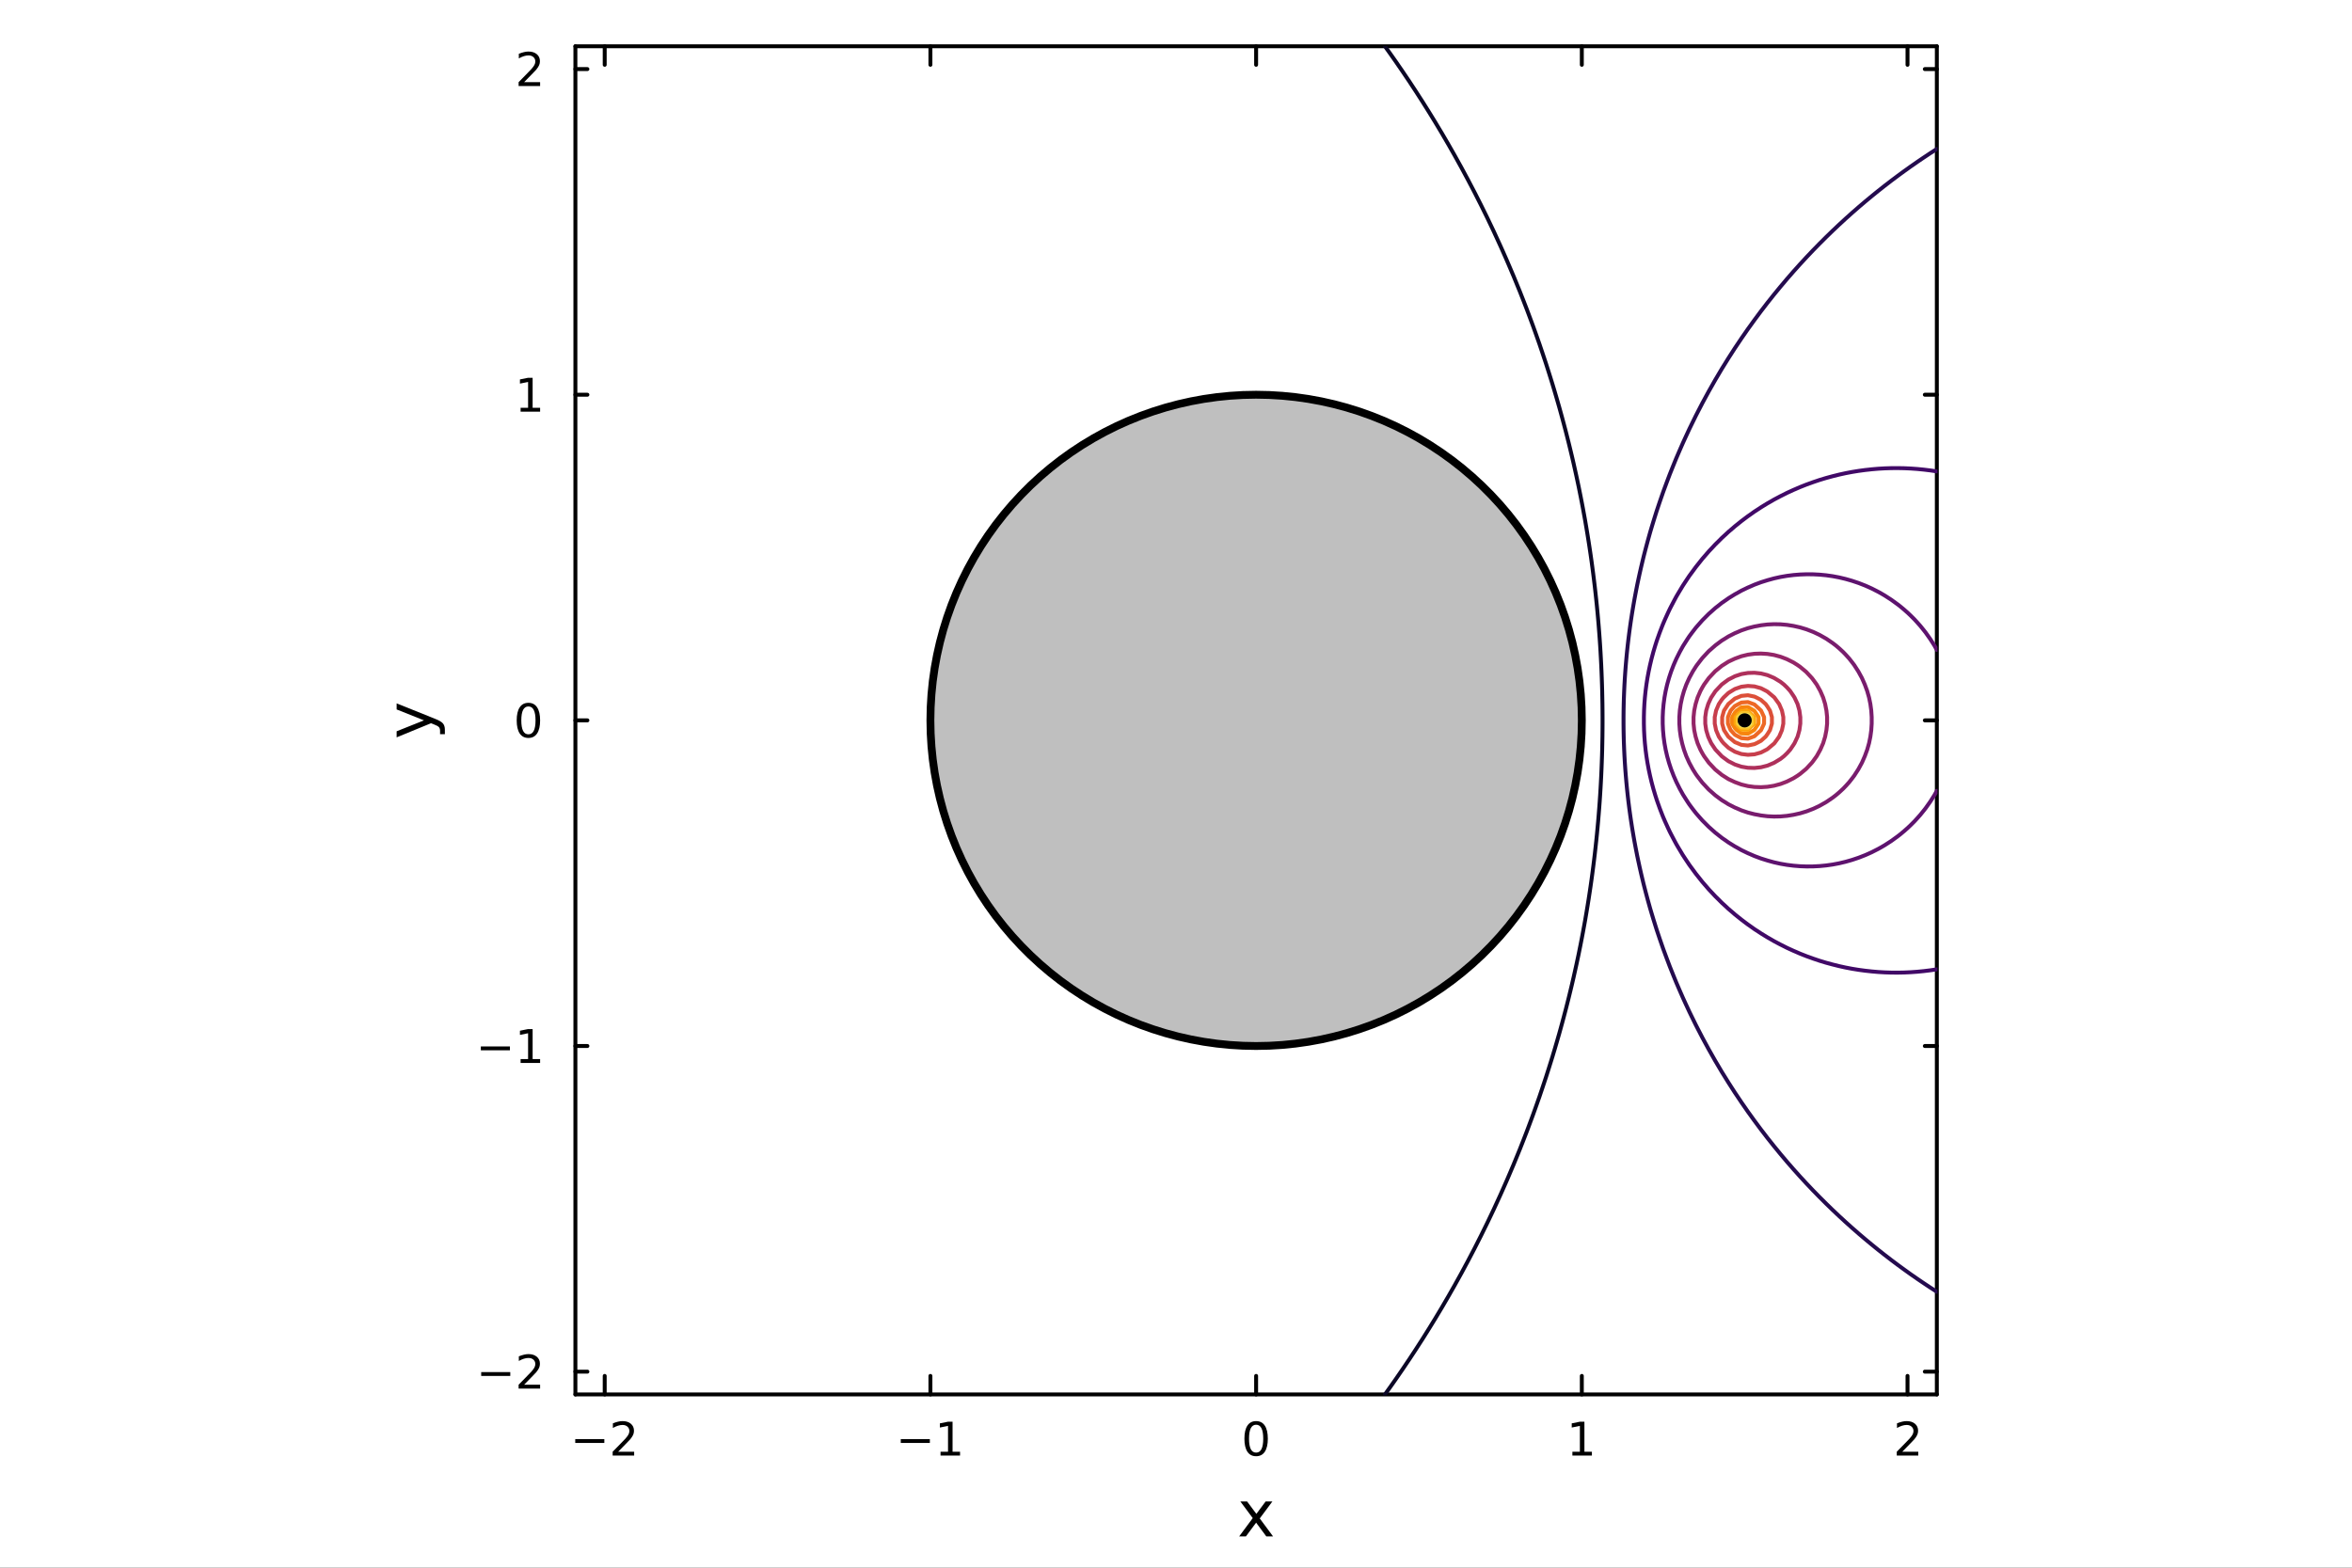 <?xml version="1.0" encoding="utf-8"?>
<svg xmlns="http://www.w3.org/2000/svg" xmlns:xlink="http://www.w3.org/1999/xlink" width="600" height="400" viewBox="0 0 2400 1600">
<rect x="0" y="0" width="2400" height="1600" fill="#333333" stroke="none"/>
<defs>
  <clipPath id="clip160">
    <rect x="0" y="0" width="2400" height="1600"/>
  </clipPath>
</defs>
<path clip-path="url(#clip160)" d="M0 1600 L2400 1600 L2400 0 L0 0  Z" fill="#ffffff" fill-rule="evenodd" fill-opacity="1"/>
<defs>
  <clipPath id="clip161">
    <rect x="480" y="0" width="1681" height="1600"/>
  </clipPath>
</defs>
<path clip-path="url(#clip160)" d="M587.136 1423.18 L1976.37 1423.18 L1976.37 47.244 L587.136 47.244  Z" fill="#ffffff" fill-rule="evenodd" fill-opacity="1"/>
<defs>
  <clipPath id="clip162">
    <rect x="587" y="47" width="1390" height="1377"/>
  </clipPath>
</defs>
<polyline clip-path="url(#clip160)" style="stroke:#000000; stroke-linecap:round; stroke-linejoin:round; stroke-width:4; stroke-opacity:1; fill:none" points="587.136,1423.18 1976.37,1423.18 "/>
<polyline clip-path="url(#clip160)" style="stroke:#000000; stroke-linecap:round; stroke-linejoin:round; stroke-width:4; stroke-opacity:1; fill:none" points="587.136,47.244 1976.37,47.244 "/>
<polyline clip-path="url(#clip160)" style="stroke:#000000; stroke-linecap:round; stroke-linejoin:round; stroke-width:4; stroke-opacity:1; fill:none" points="617.048,1423.18 617.048,1404.28 "/>
<polyline clip-path="url(#clip160)" style="stroke:#000000; stroke-linecap:round; stroke-linejoin:round; stroke-width:4; stroke-opacity:1; fill:none" points="949.399,1423.18 949.399,1404.28 "/>
<polyline clip-path="url(#clip160)" style="stroke:#000000; stroke-linecap:round; stroke-linejoin:round; stroke-width:4; stroke-opacity:1; fill:none" points="1281.75,1423.18 1281.75,1404.28 "/>
<polyline clip-path="url(#clip160)" style="stroke:#000000; stroke-linecap:round; stroke-linejoin:round; stroke-width:4; stroke-opacity:1; fill:none" points="1614.1,1423.18 1614.1,1404.28 "/>
<polyline clip-path="url(#clip160)" style="stroke:#000000; stroke-linecap:round; stroke-linejoin:round; stroke-width:4; stroke-opacity:1; fill:none" points="1946.45,1423.18 1946.45,1404.28 "/>
<polyline clip-path="url(#clip160)" style="stroke:#000000; stroke-linecap:round; stroke-linejoin:round; stroke-width:4; stroke-opacity:1; fill:none" points="617.048,47.244 617.048,66.142 "/>
<polyline clip-path="url(#clip160)" style="stroke:#000000; stroke-linecap:round; stroke-linejoin:round; stroke-width:4; stroke-opacity:1; fill:none" points="949.399,47.244 949.399,66.142 "/>
<polyline clip-path="url(#clip160)" style="stroke:#000000; stroke-linecap:round; stroke-linejoin:round; stroke-width:4; stroke-opacity:1; fill:none" points="1281.75,47.244 1281.75,66.142 "/>
<polyline clip-path="url(#clip160)" style="stroke:#000000; stroke-linecap:round; stroke-linejoin:round; stroke-width:4; stroke-opacity:1; fill:none" points="1614.1,47.244 1614.1,66.142 "/>
<polyline clip-path="url(#clip160)" style="stroke:#000000; stroke-linecap:round; stroke-linejoin:round; stroke-width:4; stroke-opacity:1; fill:none" points="1946.45,47.244 1946.45,66.142 "/>
<path clip-path="url(#clip160)" d="M586.99 1468.75 L616.666 1468.75 L616.666 1472.69 L586.99 1472.69 L586.99 1468.75 Z" fill="#000000" fill-rule="nonzero" fill-opacity="1" /><path clip-path="url(#clip160)" d="M630.786 1481.64 L647.105 1481.64 L647.105 1485.58 L625.161 1485.58 L625.161 1481.64 Q627.823 1478.89 632.406 1474.26 Q637.013 1469.61 638.193 1468.27 Q640.439 1465.74 641.318 1464.01 Q642.221 1462.25 642.221 1460.56 Q642.221 1457.8 640.277 1456.07 Q638.355 1454.33 635.254 1454.33 Q633.055 1454.33 630.601 1455.09 Q628.17 1455.86 625.393 1457.41 L625.393 1452.69 Q628.217 1451.55 630.67 1450.97 Q633.124 1450.39 635.161 1450.39 Q640.531 1450.39 643.726 1453.08 Q646.92 1455.77 646.92 1460.26 Q646.92 1462.39 646.11 1464.31 Q645.323 1466.2 643.217 1468.8 Q642.638 1469.47 639.536 1472.69 Q636.434 1475.88 630.786 1481.64 Z" fill="#000000" fill-rule="nonzero" fill-opacity="1" /><path clip-path="url(#clip160)" d="M919.156 1468.75 L948.832 1468.75 L948.832 1472.69 L919.156 1472.69 L919.156 1468.75 Z" fill="#000000" fill-rule="nonzero" fill-opacity="1" /><path clip-path="url(#clip160)" d="M959.735 1481.64 L967.374 1481.64 L967.374 1455.28 L959.064 1456.95 L959.064 1452.69 L967.327 1451.02 L972.003 1451.02 L972.003 1481.64 L979.642 1481.64 L979.642 1485.58 L959.735 1485.58 L959.735 1481.64 Z" fill="#000000" fill-rule="nonzero" fill-opacity="1" /><path clip-path="url(#clip160)" d="M1281.75 1454.1 Q1278.14 1454.1 1276.31 1457.66 Q1274.51 1461.2 1274.51 1468.33 Q1274.51 1475.44 1276.31 1479.01 Q1278.14 1482.55 1281.75 1482.55 Q1285.39 1482.55 1287.19 1479.01 Q1289.02 1475.44 1289.02 1468.33 Q1289.02 1461.2 1287.19 1457.66 Q1285.39 1454.1 1281.75 1454.1 M1281.75 1450.39 Q1287.56 1450.39 1290.62 1455 Q1293.7 1459.58 1293.7 1468.33 Q1293.7 1477.06 1290.62 1481.67 Q1287.56 1486.25 1281.75 1486.25 Q1275.94 1486.25 1272.86 1481.67 Q1269.81 1477.06 1269.81 1468.33 Q1269.81 1459.58 1272.86 1455 Q1275.94 1450.39 1281.75 1450.39 Z" fill="#000000" fill-rule="nonzero" fill-opacity="1" /><path clip-path="url(#clip160)" d="M1604.48 1481.64 L1612.12 1481.64 L1612.12 1455.28 L1603.81 1456.95 L1603.81 1452.69 L1612.08 1451.02 L1616.75 1451.02 L1616.75 1481.64 L1624.39 1481.64 L1624.39 1485.58 L1604.48 1485.58 L1604.48 1481.64 Z" fill="#000000" fill-rule="nonzero" fill-opacity="1" /><path clip-path="url(#clip160)" d="M1941.11 1481.64 L1957.43 1481.64 L1957.43 1485.58 L1935.48 1485.58 L1935.48 1481.64 Q1938.14 1478.89 1942.73 1474.26 Q1947.33 1469.61 1948.51 1468.27 Q1950.76 1465.74 1951.64 1464.01 Q1952.54 1462.25 1952.54 1460.56 Q1952.54 1457.8 1950.6 1456.07 Q1948.68 1454.33 1945.57 1454.33 Q1943.38 1454.33 1940.92 1455.09 Q1938.49 1455.86 1935.71 1457.41 L1935.71 1452.69 Q1938.54 1451.55 1940.99 1450.97 Q1943.44 1450.39 1945.48 1450.39 Q1950.85 1450.39 1954.05 1453.08 Q1957.24 1455.77 1957.24 1460.26 Q1957.24 1462.39 1956.43 1464.31 Q1955.64 1466.2 1953.54 1468.8 Q1952.96 1469.47 1949.86 1472.69 Q1946.76 1475.88 1941.11 1481.64 Z" fill="#000000" fill-rule="nonzero" fill-opacity="1" /><path clip-path="url(#clip160)" d="M1298.37 1532.4 L1285.47 1549.74 L1299.03 1568.04 L1292.13 1568.04 L1281.75 1554.04 L1271.37 1568.04 L1264.47 1568.04 L1278.31 1549.39 L1265.65 1532.4 L1272.55 1532.4 L1282.01 1545.1 L1291.46 1532.4 L1298.37 1532.4 Z" fill="#000000" fill-rule="nonzero" fill-opacity="1" /><polyline clip-path="url(#clip160)" style="stroke:#000000; stroke-linecap:round; stroke-linejoin:round; stroke-width:4; stroke-opacity:1; fill:none" points="587.136,1423.18 587.136,47.244 "/>
<polyline clip-path="url(#clip160)" style="stroke:#000000; stroke-linecap:round; stroke-linejoin:round; stroke-width:4; stroke-opacity:1; fill:none" points="1976.37,1423.18 1976.37,47.244 "/>
<polyline clip-path="url(#clip160)" style="stroke:#000000; stroke-linecap:round; stroke-linejoin:round; stroke-width:4; stroke-opacity:1; fill:none" points="587.136,1399.92 599.392,1399.92 "/>
<polyline clip-path="url(#clip160)" style="stroke:#000000; stroke-linecap:round; stroke-linejoin:round; stroke-width:4; stroke-opacity:1; fill:none" points="587.136,1067.56 599.392,1067.56 "/>
<polyline clip-path="url(#clip160)" style="stroke:#000000; stroke-linecap:round; stroke-linejoin:round; stroke-width:4; stroke-opacity:1; fill:none" points="587.136,735.212 599.392,735.212 "/>
<polyline clip-path="url(#clip160)" style="stroke:#000000; stroke-linecap:round; stroke-linejoin:round; stroke-width:4; stroke-opacity:1; fill:none" points="587.136,402.86 599.392,402.86 "/>
<polyline clip-path="url(#clip160)" style="stroke:#000000; stroke-linecap:round; stroke-linejoin:round; stroke-width:4; stroke-opacity:1; fill:none" points="587.136,70.509 599.392,70.509 "/>
<polyline clip-path="url(#clip160)" style="stroke:#000000; stroke-linecap:round; stroke-linejoin:round; stroke-width:4; stroke-opacity:1; fill:none" points="1976.37,1399.92 1964.11,1399.92 "/>
<polyline clip-path="url(#clip160)" style="stroke:#000000; stroke-linecap:round; stroke-linejoin:round; stroke-width:4; stroke-opacity:1; fill:none" points="1976.37,1067.56 1964.11,1067.56 "/>
<polyline clip-path="url(#clip160)" style="stroke:#000000; stroke-linecap:round; stroke-linejoin:round; stroke-width:4; stroke-opacity:1; fill:none" points="1976.37,735.212 1964.11,735.212 "/>
<polyline clip-path="url(#clip160)" style="stroke:#000000; stroke-linecap:round; stroke-linejoin:round; stroke-width:4; stroke-opacity:1; fill:none" points="1976.37,402.86 1964.11,402.86 "/>
<polyline clip-path="url(#clip160)" style="stroke:#000000; stroke-linecap:round; stroke-linejoin:round; stroke-width:4; stroke-opacity:1; fill:none" points="1976.37,70.509 1964.11,70.509 "/>
<path clip-path="url(#clip160)" d="M491.021 1400.37 L520.696 1400.37 L520.696 1404.3 L491.021 1404.3 L491.021 1400.37 Z" fill="#000000" fill-rule="nonzero" fill-opacity="1" /><path clip-path="url(#clip160)" d="M534.817 1413.26 L551.136 1413.26 L551.136 1417.2 L529.192 1417.2 L529.192 1413.26 Q531.854 1410.51 536.437 1405.88 Q541.043 1401.22 542.224 1399.88 Q544.469 1397.36 545.349 1395.62 Q546.252 1393.86 546.252 1392.17 Q546.252 1389.42 544.307 1387.68 Q542.386 1385.95 539.284 1385.95 Q537.085 1385.95 534.631 1386.71 Q532.201 1387.47 529.423 1389.02 L529.423 1384.3 Q532.247 1383.17 534.701 1382.59 Q537.155 1382.01 539.192 1382.01 Q544.562 1382.01 547.756 1384.7 Q550.951 1387.38 550.951 1391.87 Q550.951 1394 550.141 1395.92 Q549.354 1397.82 547.247 1400.41 Q546.668 1401.08 543.567 1404.3 Q540.465 1407.5 534.817 1413.26 Z" fill="#000000" fill-rule="nonzero" fill-opacity="1" /><path clip-path="url(#clip160)" d="M490.65 1068.01 L520.326 1068.01 L520.326 1071.95 L490.65 1071.95 L490.65 1068.01 Z" fill="#000000" fill-rule="nonzero" fill-opacity="1" /><path clip-path="url(#clip160)" d="M531.229 1080.91 L538.868 1080.91 L538.868 1054.54 L530.557 1056.21 L530.557 1051.95 L538.821 1050.28 L543.497 1050.28 L543.497 1080.91 L551.136 1080.91 L551.136 1084.84 L531.229 1084.84 L531.229 1080.91 Z" fill="#000000" fill-rule="nonzero" fill-opacity="1" /><path clip-path="url(#clip160)" d="M539.192 721.011 Q535.581 721.011 533.752 724.575 Q531.946 728.117 531.946 735.247 Q531.946 742.353 533.752 745.918 Q535.581 749.46 539.192 749.46 Q542.826 749.46 544.631 745.918 Q546.46 742.353 546.46 735.247 Q546.46 728.117 544.631 724.575 Q542.826 721.011 539.192 721.011 M539.192 717.307 Q545.002 717.307 548.057 721.913 Q551.136 726.497 551.136 735.247 Q551.136 743.973 548.057 748.58 Q545.002 753.163 539.192 753.163 Q533.381 753.163 530.303 748.58 Q527.247 743.973 527.247 735.247 Q527.247 726.497 530.303 721.913 Q533.381 717.307 539.192 717.307 Z" fill="#000000" fill-rule="nonzero" fill-opacity="1" /><path clip-path="url(#clip160)" d="M531.229 416.205 L538.868 416.205 L538.868 389.84 L530.557 391.506 L530.557 387.247 L538.821 385.58 L543.497 385.58 L543.497 416.205 L551.136 416.205 L551.136 420.14 L531.229 420.14 L531.229 416.205 Z" fill="#000000" fill-rule="nonzero" fill-opacity="1" /><path clip-path="url(#clip160)" d="M534.817 83.853 L551.136 83.853 L551.136 87.789 L529.192 87.789 L529.192 83.853 Q531.854 81.099 536.437 76.469 Q541.043 71.817 542.224 70.474 Q544.469 67.951 545.349 66.215 Q546.252 64.456 546.252 62.766 Q546.252 60.011 544.307 58.275 Q542.386 56.539 539.284 56.539 Q537.085 56.539 534.631 57.303 Q532.201 58.067 529.423 59.618 L529.423 54.895 Q532.247 53.761 534.701 53.182 Q537.155 52.604 539.192 52.604 Q544.562 52.604 547.756 55.289 Q550.951 57.974 550.951 62.465 Q550.951 64.594 550.141 66.516 Q549.354 68.414 547.247 71.006 Q546.668 71.678 543.567 74.895 Q540.465 78.09 534.817 83.853 Z" fill="#000000" fill-rule="nonzero" fill-opacity="1" /><path clip-path="url(#clip160)" d="M443.704 733.525 Q450.07 736.008 452.012 738.363 Q453.953 740.718 453.953 744.665 L453.953 749.344 L449.052 749.344 L449.052 745.906 Q449.052 743.487 447.906 742.151 Q446.76 740.814 442.495 739.191 L439.821 738.14 L404.746 752.559 L404.746 746.352 L432.628 735.212 L404.746 724.072 L404.746 717.865 L443.704 733.525 Z" fill="#000000" fill-rule="nonzero" fill-opacity="1" /><polyline clip-path="url(#clip162)" style="stroke:#0b0726; stroke-linecap:round; stroke-linejoin:round; stroke-width:4; stroke-opacity:1; fill:none" points="1413.21,1423.18 1417.97,1416.53 1418.02,1416.47 1422.65,1409.89 1424.66,1407.03 1427.26,1403.24 1431.31,1397.36 1431.82,1396.59 1436.3,1389.94 1437.96,1387.5 1440.71,1383.3 1444.6,1377.4 1445.08,1376.65 1449.36,1370 1451.25,1367.09 1453.59,1363.36 1457.76,1356.71 1457.9,1356.5 1461.86,1350.06 1464.54,1345.7 1465.9,1343.42 1469.89,1336.77 1471.19,1334.61 1473.81,1330.12 1477.69,1323.47 1477.84,1323.22 1481.48,1316.83 1484.49,1311.55 1485.24,1310.18 1488.93,1303.53 1491.13,1299.57 1492.57,1296.89 1496.15,1290.24 1497.78,1287.23 1499.68,1283.59 1503.16,1276.95 1504.43,1274.53 1506.58,1270.3 1509.95,1263.65 1511.07,1261.45 1513.26,1257 1516.53,1250.36 1517.72,1247.94 1519.73,1243.71 1522.9,1237.06 1524.37,1233.98 1526,1230.42 1529.06,1223.77 1531.01,1219.52 1532.08,1217.12 1535.03,1210.47 1537.66,1204.51 1537.95,1203.83 1540.8,1197.18 1543.62,1190.53 1544.31,1188.93 1546.38,1183.89 1549.1,1177.24 1550.96,1172.69 1551.78,1170.59 1554.4,1163.95 1556.98,1157.3 1557.6,1155.72 1559.51,1150.65 1561.99,1144 1564.25,1137.9 1564.44,1137.36 1566.83,1130.71 1569.18,1124.06 1570.9,1119.18 1571.49,1117.42 1573.74,1110.77 1575.96,1104.12 1577.54,1099.36 1578.14,1097.48 1580.26,1090.83 1582.35,1084.18 1584.19,1078.25 1584.4,1077.53 1586.4,1070.89 1588.35,1064.24 1590.27,1057.59 1590.84,1055.65 1592.14,1050.95 1593.97,1044.3 1595.76,1037.65 1597.48,1031.13 1597.52,1031 1599.21,1024.36 1600.88,1017.71 1602.5,1011.06 1604.09,1004.42 1604.13,1004.25 1605.63,997.77 1607.12,991.123 1608.59,984.476 1610.01,977.829 1610.78,974.218 1611.39,971.182 1612.73,964.535 1614.03,957.888 1615.29,951.241 1616.51,944.593 1617.43,939.522 1617.7,937.946 1618.83,931.299 1619.93,924.652 1621,918.005 1622.02,911.358 1623.01,904.711 1623.96,898.064 1624.07,897.267 1624.86,891.417 1625.73,884.77 1626.56,878.123 1627.36,871.476 1628.11,864.829 1628.83,858.182 1629.51,851.535 1630.15,844.888 1630.72,838.591 1630.75,838.241 1631.31,831.594 1631.84,824.947 1632.33,818.3 1632.78,811.653 1633.19,805.006 1633.56,798.359 1633.9,791.712 1634.2,785.065 1634.46,778.418 1634.69,771.771 1634.88,765.124 1635.02,758.477 1635.14,751.83 1635.21,745.183 1635.25,738.535 1635.25,731.888 1635.21,725.241 1635.14,718.594 1635.02,711.947 1634.88,705.3 1634.69,698.653 1634.46,692.006 1634.2,685.359 1633.9,678.712 1633.56,672.065 1633.19,665.418 1632.78,658.771 1632.33,652.124 1631.84,645.477 1631.31,638.83 1630.75,632.183 1630.72,631.833 1630.15,625.536 1629.51,618.889 1628.83,612.242 1628.11,605.595 1627.36,598.948 1626.56,592.301 1625.73,585.654 1624.86,579.007 1624.07,573.157 1623.96,572.36 1623.01,565.713 1622.02,559.066 1621,552.419 1619.93,545.772 1618.83,539.125 1617.7,532.477 1617.43,530.902 1616.51,525.83 1615.29,519.183 1614.03,512.536 1612.73,505.889 1611.39,499.242 1610.78,496.206 1610.01,492.595 1608.59,485.948 1607.12,479.301 1605.63,472.654 1604.13,466.172 1604.09,466.007 1602.5,459.36 1600.88,452.713 1599.21,446.066 1597.52,439.419 1597.48,439.293 1595.76,432.772 1593.97,426.125 1592.14,419.478 1590.84,414.769 1590.27,412.831 1588.35,406.184 1586.4,399.537 1584.4,392.89 1584.19,392.17 1582.35,386.243 1580.26,379.596 1578.14,372.949 1577.54,371.06 1575.96,366.302 1573.74,359.655 1571.49,353.008 1570.9,351.241 1569.18,346.361 1566.83,339.714 1564.44,333.066 1564.25,332.52 1561.99,326.419 1559.51,319.772 1557.6,314.707 1556.98,313.125 1554.4,306.478 1551.78,299.831 1550.96,297.729 1549.1,293.184 1546.38,286.537 1544.31,281.491 1543.62,279.89 1540.8,273.243 1537.95,266.596 1537.66,265.915 1535.03,259.949 1532.08,253.302 1531.01,250.904 1529.06,246.655 1526,240.008 1524.37,236.446 1522.9,233.361 1519.73,226.714 1517.72,222.486 1516.53,220.067 1513.26,213.42 1511.07,208.979 1509.95,206.773 1506.58,200.126 1504.43,195.889 1503.16,193.479 1499.68,186.832 1497.78,183.189 1496.15,180.185 1492.57,173.538 1491.13,170.856 1488.93,166.891 1485.24,160.244 1484.49,158.869 1481.48,153.597 1477.84,147.207 1477.69,146.95 1473.81,140.303 1471.19,135.815 1469.89,133.656 1465.9,127.008 1464.54,124.725 1461.86,120.361 1457.9,113.923 1457.76,113.714 1453.59,107.067 1451.25,103.337 1449.36,100.42 1445.08,93.773 1444.6,93.028 1440.71,87.126 1437.96,82.924 1436.3,80.479 1431.82,73.832 1431.31,73.063 1427.26,67.185 1424.66,63.391 1422.65,60.538 1418.02,53.951 1417.97,53.891 1413.21,47.244 "/>
<polyline clip-path="url(#clip162)" style="stroke:#410967; stroke-linecap:round; stroke-linejoin:round; stroke-width:4; stroke-opacity:1; fill:none" points="1976.37,481.112 1969.72,480.12 1963.07,479.306 1963.02,479.301 1956.42,478.654 1949.78,478.177 1943.13,477.874 1936.48,477.744 1929.84,477.787 1923.19,478.003 1916.54,478.393 1909.9,478.96 1906.88,479.301 1903.25,479.693 1896.6,480.591 1889.95,481.669 1883.31,482.933 1876.66,484.39 1870.42,485.948 1870.01,486.044 1863.37,487.844 1856.72,489.856 1850.07,492.095 1848.74,492.595 1843.43,494.495 1836.78,497.123 1831.92,499.242 1830.13,499.987 1823.48,503.038 1817.84,505.889 1816.84,506.372 1810.19,509.896 1805.66,512.536 1803.54,513.718 1796.9,517.794 1794.83,519.183 1790.25,522.142 1785.07,525.83 1783.6,526.83 1776.95,531.831 1776.17,532.477 1770.31,537.149 1768.06,539.125 1763.66,542.86 1760.55,545.772 1757.01,548.992 1753.6,552.419 1750.37,555.58 1747.13,559.066 1743.72,562.677 1741.11,565.713 1737.07,570.356 1735.49,572.36 1730.43,578.72 1730.22,579.007 1725.34,585.654 1723.78,587.782 1720.76,592.301 1717.13,597.822 1716.45,598.948 1712.46,605.595 1710.48,608.966 1708.72,612.242 1705.23,618.889 1703.84,621.614 1701.99,625.536 1698.97,632.183 1697.19,636.303 1696.17,638.83 1693.6,645.477 1691.23,652.124 1690.54,654.133 1689.06,658.771 1687.08,665.418 1685.3,672.065 1683.9,677.918 1683.71,678.712 1682.3,685.359 1681.07,692.006 1680.02,698.653 1679.15,705.3 1678.46,711.947 1677.94,718.594 1677.6,725.241 1677.43,731.888 1677.43,738.535 1677.6,745.183 1677.94,751.83 1678.46,758.477 1679.15,765.124 1680.02,771.771 1681.07,778.418 1682.3,785.065 1683.71,791.712 1683.9,792.506 1685.3,798.359 1687.08,805.006 1689.06,811.653 1690.54,816.291 1691.23,818.3 1693.6,824.947 1696.17,831.594 1697.19,834.121 1698.97,838.241 1701.99,844.888 1703.84,848.81 1705.23,851.535 1708.72,858.182 1710.48,861.458 1712.46,864.829 1716.45,871.476 1717.13,872.602 1720.76,878.123 1723.78,882.641 1725.34,884.77 1730.22,891.417 1730.43,891.704 1735.49,898.064 1737.07,900.068 1741.11,904.711 1743.72,907.747 1747.13,911.358 1750.37,914.844 1753.6,918.005 1757.01,921.432 1760.55,924.652 1763.66,927.564 1768.06,931.299 1770.31,933.275 1776.17,937.946 1776.95,938.593 1783.6,943.593 1785.07,944.593 1790.25,948.282 1794.83,951.241 1796.9,952.63 1803.54,956.705 1805.66,957.888 1810.19,960.528 1816.84,964.052 1817.84,964.535 1823.48,967.386 1830.13,970.436 1831.92,971.182 1836.78,973.3 1843.43,975.929 1848.74,977.829 1850.07,978.329 1856.72,980.568 1863.37,982.58 1870.01,984.38 1870.42,984.476 1876.66,986.034 1883.31,987.491 1889.95,988.755 1896.6,989.833 1903.25,990.731 1906.88,991.123 1909.9,991.464 1916.54,992.031 1923.19,992.421 1929.84,992.637 1936.48,992.68 1943.13,992.55 1949.78,992.247 1956.42,991.77 1963.02,991.123 1963.07,991.118 1969.72,990.304 1976.37,989.312 "/>
<polyline clip-path="url(#clip162)" style="stroke:#5d126e; stroke-linecap:round; stroke-linejoin:round; stroke-width:4; stroke-opacity:1; fill:none" points="1976.37,807.124 1973.82,811.653 1969.72,818.081 1969.58,818.3 1964.86,824.947 1963.07,827.218 1959.54,831.594 1956.42,835.108 1953.55,838.241 1949.78,842.011 1946.77,844.888 1943.13,848.105 1939.03,851.535 1936.48,853.515 1930.05,858.182 1929.84,858.33 1923.19,862.616 1919.41,864.829 1916.54,866.428 1909.9,869.804 1906.22,871.476 1903.25,872.778 1896.6,875.379 1889.95,877.607 1888.19,878.123 1883.31,879.515 1876.66,881.096 1870.01,882.352 1863.37,883.294 1856.72,883.932 1850.07,884.273 1843.43,884.321 1836.78,884.079 1830.13,883.544 1823.48,882.71 1816.84,881.564 1810.19,880.09 1803.54,878.261 1803.13,878.123 1796.9,876.173 1790.25,873.695 1785.2,871.476 1783.6,870.815 1776.95,867.601 1772.05,864.829 1770.31,863.899 1763.66,859.773 1761.44,858.182 1757.01,855.138 1752.49,851.535 1750.37,849.896 1744.74,844.888 1743.72,843.994 1737.98,838.241 1737.07,837.337 1732.02,831.594 1730.43,829.762 1726.71,824.947 1723.78,820.995 1721.98,818.3 1717.76,811.653 1717.13,810.617 1714.02,805.006 1710.7,798.359 1710.48,797.895 1707.78,791.712 1705.23,785.065 1703.84,780.891 1703.04,778.418 1701.17,771.771 1699.64,765.124 1698.43,758.477 1697.54,751.83 1697.19,747.913 1696.94,745.183 1696.64,738.535 1696.64,731.888 1696.94,725.241 1697.19,722.511 1697.54,718.594 1698.43,711.947 1699.64,705.3 1701.17,698.653 1703.04,692.006 1703.84,689.533 1705.23,685.359 1707.78,678.712 1710.48,672.529 1710.7,672.065 1714.02,665.418 1717.13,659.807 1717.76,658.771 1721.98,652.124 1723.78,649.429 1726.71,645.477 1730.43,640.662 1732.02,638.83 1737.07,633.087 1737.98,632.183 1743.72,626.43 1744.74,625.536 1750.37,620.528 1752.49,618.889 1757.01,615.286 1761.44,612.242 1763.66,610.651 1770.31,606.525 1772.05,605.595 1776.95,602.823 1783.6,599.609 1785.2,598.948 1790.25,596.729 1796.9,594.251 1803.13,592.301 1803.54,592.163 1810.19,590.334 1816.84,588.86 1823.48,587.714 1830.13,586.88 1836.78,586.345 1843.43,586.103 1850.07,586.151 1856.72,586.492 1863.37,587.13 1870.01,588.072 1876.66,589.328 1883.31,590.909 1888.19,592.301 1889.95,592.817 1896.6,595.045 1903.25,597.646 1906.22,598.948 1909.9,600.62 1916.54,603.996 1919.41,605.595 1923.19,607.808 1929.84,612.094 1930.05,612.242 1936.48,616.909 1939.03,618.889 1943.13,622.319 1946.77,625.536 1949.78,628.413 1953.55,632.183 1956.42,635.316 1959.54,638.83 1963.07,643.206 1964.86,645.477 1969.58,652.124 1969.72,652.343 1973.82,658.771 1976.37,663.3 "/>
<polyline clip-path="url(#clip162)" style="stroke:#240b4e; stroke-linecap:round; stroke-linejoin:round; stroke-width:4; stroke-opacity:1; fill:none" points="1976.37,152.026 1973.96,153.597 1969.72,156.314 1963.82,160.244 1963.07,160.73 1956.42,165.235 1954.08,166.891 1949.78,169.858 1944.66,173.538 1943.13,174.612 1936.48,179.481 1935.56,180.185 1929.84,184.458 1926.78,186.832 1923.19,189.571 1918.27,193.479 1916.54,194.823 1910.01,200.126 1909.9,200.216 1903.25,205.722 1902.03,206.773 1896.6,211.375 1894.29,213.42 1889.95,217.178 1886.76,220.067 1883.31,223.136 1879.45,226.714 1876.66,229.254 1872.34,233.361 1870.01,235.535 1865.43,240.008 1863.37,241.985 1858.71,246.655 1856.72,248.611 1852.16,253.302 1850.07,255.418 1845.79,259.949 1843.43,262.417 1839.59,266.596 1836.78,269.616 1833.55,273.243 1830.13,277.027 1827.66,279.89 1823.48,284.662 1821.92,286.537 1816.84,292.536 1816.31,293.184 1810.86,299.831 1810.19,300.639 1805.56,306.478 1803.54,308.987 1800.38,313.125 1796.9,317.626 1795.31,319.772 1790.37,326.419 1790.25,326.577 1785.58,333.066 1783.6,335.787 1780.89,339.714 1776.95,345.372 1776.3,346.361 1771.85,353.008 1770.31,355.285 1767.5,359.655 1763.66,365.616 1763.24,366.302 1759.12,372.949 1757.01,376.326 1755.08,379.596 1751.14,386.243 1750.37,387.53 1747.32,392.89 1743.72,399.243 1743.56,399.537 1739.94,406.184 1737.07,411.478 1736.38,412.831 1732.94,419.478 1730.43,424.352 1729.56,426.125 1726.3,432.772 1723.78,437.94 1723.1,439.419 1720.01,446.066 1717.13,452.354 1716.98,452.713 1714.06,459.36 1711.2,466.007 1710.48,467.662 1708.44,472.654 1705.76,479.301 1703.84,484.102 1703.14,485.948 1700.63,492.595 1698.17,499.242 1697.19,501.882 1695.8,505.889 1693.5,512.536 1691.27,519.183 1690.54,521.355 1689.13,525.83 1687.06,532.477 1685.05,539.125 1683.9,543.013 1683.12,545.772 1681.27,552.419 1679.49,559.066 1677.77,565.713 1677.25,567.721 1676.13,572.36 1674.55,579.007 1673.05,585.654 1671.61,592.301 1670.6,597.088 1670.23,598.948 1668.94,605.595 1667.7,612.242 1666.54,618.889 1665.43,625.536 1664.4,632.183 1663.96,635.118 1663.43,638.83 1662.52,645.477 1661.68,652.124 1660.91,658.771 1660.2,665.418 1659.56,672.065 1658.98,678.712 1658.46,685.359 1658.01,692.006 1657.62,698.653 1657.31,705.195 1657.3,705.3 1657.04,711.947 1656.85,718.594 1656.72,725.241 1656.66,731.888 1656.66,738.535 1656.72,745.183 1656.85,751.83 1657.04,758.477 1657.3,765.124 1657.31,765.229 1657.62,771.771 1658.01,778.418 1658.46,785.065 1658.98,791.712 1659.56,798.359 1660.2,805.006 1660.91,811.653 1661.68,818.3 1662.52,824.947 1663.43,831.594 1663.96,835.306 1664.4,838.241 1665.43,844.888 1666.54,851.535 1667.7,858.182 1668.94,864.829 1670.23,871.476 1670.6,873.336 1671.61,878.123 1673.05,884.77 1674.55,891.417 1676.13,898.064 1677.25,902.703 1677.77,904.711 1679.49,911.358 1681.27,918.005 1683.12,924.652 1683.9,927.411 1685.05,931.299 1687.06,937.946 1689.13,944.593 1690.54,949.069 1691.27,951.241 1693.5,957.888 1695.8,964.535 1697.19,968.542 1698.17,971.182 1700.63,977.829 1703.14,984.476 1703.84,986.322 1705.76,991.123 1708.44,997.77 1710.48,1002.76 1711.2,1004.42 1714.06,1011.06 1716.98,1017.71 1717.13,1018.07 1720.01,1024.36 1723.1,1031 1723.78,1032.48 1726.3,1037.65 1729.56,1044.3 1730.43,1046.07 1732.94,1050.95 1736.38,1057.59 1737.07,1058.95 1739.94,1064.24 1743.56,1070.89 1743.72,1071.18 1747.32,1077.53 1750.37,1082.89 1751.14,1084.18 1755.08,1090.83 1757.01,1094.1 1759.12,1097.48 1763.24,1104.12 1763.66,1104.81 1767.5,1110.77 1770.31,1115.14 1771.85,1117.42 1776.3,1124.06 1776.95,1125.05 1780.89,1130.71 1783.6,1134.64 1785.58,1137.36 1790.25,1143.85 1790.37,1144 1795.31,1150.65 1796.9,1152.8 1800.38,1157.3 1803.54,1161.44 1805.56,1163.95 1810.19,1169.78 1810.86,1170.59 1816.31,1177.24 1816.84,1177.89 1821.92,1183.89 1823.48,1185.76 1827.66,1190.53 1830.13,1193.4 1833.55,1197.18 1836.78,1200.81 1839.59,1203.83 1843.43,1208.01 1845.79,1210.47 1850.07,1215.01 1852.16,1217.12 1856.72,1221.81 1858.71,1223.77 1863.37,1228.44 1865.43,1230.42 1870.01,1234.89 1872.34,1237.06 1876.66,1241.17 1879.45,1243.71 1883.31,1247.29 1886.76,1250.36 1889.95,1253.25 1894.29,1257 1896.6,1259.05 1902.03,1263.65 1903.25,1264.7 1909.9,1270.21 1910.01,1270.3 1916.54,1275.6 1918.27,1276.95 1923.19,1280.85 1926.78,1283.59 1929.84,1285.97 1935.56,1290.24 1936.48,1290.94 1943.13,1295.81 1944.66,1296.89 1949.78,1300.57 1954.08,1303.53 1956.42,1305.19 1963.07,1309.69 1963.82,1310.18 1969.72,1314.11 1973.96,1316.83 1976.37,1318.4 "/>
<polyline clip-path="url(#clip162)" style="stroke:#781c6d; stroke-linecap:round; stroke-linejoin:round; stroke-width:4; stroke-opacity:1; fill:none" points="1830.13,831.594 1823.48,832.66 1816.84,833.253 1810.19,833.386 1803.54,833.058 1796.9,832.258 1793.52,831.594 1790.25,831.008 1783.6,829.313 1776.95,827.056 1772.11,824.947 1770.31,824.214 1763.66,820.83 1759.65,818.3 1757.01,816.706 1750.37,811.749 1750.26,811.653 1743.72,805.903 1742.85,805.006 1737.07,798.794 1736.72,798.359 1731.61,791.712 1730.43,790.015 1727.31,785.065 1723.78,778.535 1723.72,778.418 1720.72,771.771 1718.32,765.124 1717.13,760.959 1716.43,758.477 1715.01,751.83 1714.08,745.183 1713.62,738.535 1713.62,731.888 1714.08,725.241 1715.01,718.594 1716.43,711.947 1717.13,709.465 1718.32,705.3 1720.72,698.653 1723.72,692.006 1723.78,691.889 1727.31,685.359 1730.43,680.408 1731.61,678.712 1736.72,672.065 1737.07,671.63 1742.85,665.418 1743.72,664.521 1750.26,658.771 1750.37,658.674 1757.01,653.718 1759.65,652.124 1763.66,649.593 1770.31,646.21 1772.11,645.477 1776.95,643.368 1783.6,641.111 1790.25,639.415 1793.52,638.83 1796.9,638.166 1803.54,637.366 1810.19,637.038 1816.84,637.171 1823.48,637.764 1830.13,638.83 1830.13,638.83 1836.78,640.32 1843.43,642.329 1850.07,644.895 1851.37,645.477 1856.72,648.01 1863.37,651.784 1863.91,652.124 1870.01,656.282 1873.26,658.771 1876.66,661.655 1880.73,665.418 1883.31,668.101 1886.89,672.065 1889.95,675.971 1892.03,678.712 1896.31,685.359 1896.6,685.897 1899.94,692.006 1902.87,698.653 1903.25,699.697 1905.31,705.3 1907.2,711.947 1908.56,718.594 1909.46,725.241 1909.89,731.888 1909.89,738.535 1909.46,745.183 1908.56,751.83 1907.2,758.477 1905.31,765.124 1903.25,770.727 1902.87,771.771 1899.94,778.418 1896.6,784.527 1896.31,785.065 1892.03,791.712 1889.95,794.453 1886.89,798.359 1883.31,802.323 1880.73,805.006 1876.66,808.769 1873.26,811.653 1870.01,814.142 1863.91,818.3 1863.37,818.64 1856.72,822.414 1851.37,824.947 1850.07,825.529 1843.43,828.095 1836.78,830.104 1830.13,831.594 1830.13,831.594 "/>
<polyline clip-path="url(#clip162)" style="stroke:#932567; stroke-linecap:round; stroke-linejoin:round; stroke-width:4; stroke-opacity:1; fill:none" points="1816.84,800.151 1810.19,801.935 1803.54,803.004 1796.9,803.408 1790.25,803.171 1783.6,802.277 1776.95,800.664 1770.68,798.359 1770.31,798.234 1763.66,795.124 1758.31,791.712 1757.01,790.902 1750.37,785.501 1749.93,785.065 1743.72,778.459 1743.69,778.418 1738.86,771.771 1737.07,768.765 1735.1,765.124 1732.23,758.477 1730.43,752.584 1730.2,751.83 1728.8,745.183 1728.12,738.535 1728.12,731.888 1728.8,725.241 1730.2,718.594 1730.43,717.84 1732.23,711.947 1735.1,705.3 1737.07,701.659 1738.86,698.653 1743.69,692.006 1743.72,691.965 1749.93,685.359 1750.37,684.923 1757.01,679.522 1758.31,678.712 1763.66,675.3 1770.31,672.19 1770.68,672.065 1776.95,669.76 1783.6,668.147 1790.25,667.253 1796.9,667.016 1803.54,667.42 1810.19,668.489 1816.84,670.273 1821.59,672.065 1823.48,672.811 1830.13,676.16 1834.18,678.712 1836.78,680.532 1842.6,685.359 1843.43,686.152 1848.89,692.006 1850.07,693.551 1853.77,698.653 1856.72,703.918 1857.48,705.3 1860.37,711.947 1862.4,718.594 1863.37,723.597 1863.71,725.241 1864.39,731.888 1864.39,738.535 1863.71,745.183 1863.37,746.827 1862.4,751.83 1860.37,758.477 1857.48,765.124 1856.72,766.506 1853.77,771.771 1850.07,776.873 1848.89,778.418 1843.43,784.272 1842.6,785.065 1836.78,789.892 1834.18,791.712 1830.13,794.264 1823.48,797.613 1821.59,798.359 1816.84,800.151 "/>
<polyline clip-path="url(#clip162)" style="stroke:#ae305b; stroke-linecap:round; stroke-linejoin:round; stroke-width:4; stroke-opacity:1; fill:none" points="1810.19,778.565 1803.54,781.386 1796.9,783.079 1790.25,783.791 1783.6,783.598 1776.95,782.471 1770.31,780.254 1766.77,778.418 1763.66,776.866 1757.01,771.938 1756.84,771.771 1750.54,765.124 1750.37,764.906 1746.09,758.477 1743.72,753.383 1743.04,751.83 1741.02,745.183 1740.05,738.535 1740.05,731.888 1741.02,725.241 1743.04,718.594 1743.72,717.041 1746.09,711.947 1750.37,705.518 1750.54,705.3 1756.84,698.653 1757.01,698.486 1763.66,693.558 1766.77,692.006 1770.31,690.17 1776.95,687.953 1783.6,686.826 1790.25,686.633 1796.9,687.345 1803.54,689.038 1810.19,691.859 1810.46,692.006 1816.84,695.874 1820.35,698.653 1823.48,701.67 1826.75,705.3 1830.13,710.325 1831.17,711.947 1834.27,718.594 1836.15,725.241 1836.78,729.966 1837.06,731.888 1837.06,738.535 1836.78,740.458 1836.15,745.183 1834.27,751.83 1831.17,758.477 1830.13,760.099 1826.75,765.124 1823.48,768.754 1820.35,771.771 1816.84,774.55 1810.46,778.418 1810.19,778.565 "/>
<polyline clip-path="url(#clip162)" style="stroke:#c73e4c; stroke-linecap:round; stroke-linejoin:round; stroke-width:4; stroke-opacity:1; fill:none" points="1796.9,768.024 1790.25,769.878 1783.6,770.361 1776.95,769.554 1770.31,767.239 1766.81,765.124 1763.66,763.165 1758.72,758.477 1757.01,756.427 1753.91,751.83 1751.09,745.183 1750.37,741.524 1749.73,738.535 1749.73,731.888 1750.37,728.9 1751.09,725.241 1753.91,718.594 1757.01,713.997 1758.72,711.947 1763.66,707.259 1766.81,705.3 1770.31,703.185 1776.95,700.87 1783.6,700.063 1790.25,700.546 1796.9,702.4 1802.54,705.3 1803.54,705.882 1810.19,711.462 1810.66,711.947 1815.47,718.594 1816.84,721.807 1818.32,725.241 1819.71,731.888 1819.71,738.535 1818.32,745.183 1816.84,748.617 1815.47,751.83 1810.66,758.477 1810.19,758.962 1803.54,764.542 1802.54,765.124 1796.9,768.024 "/>
<polyline clip-path="url(#clip162)" style="stroke:#dc5039; stroke-linecap:round; stroke-linejoin:round; stroke-width:4; stroke-opacity:1; fill:none" points="1790.25,759.477 1783.6,760.859 1776.95,760.21 1772.85,758.477 1770.31,757.467 1763.66,751.919 1763.58,751.83 1759.18,745.183 1757.31,738.535 1757.31,731.888 1759.18,725.241 1763.58,718.594 1763.66,718.505 1770.31,712.957 1772.85,711.947 1776.95,710.214 1783.6,709.565 1790.25,710.947 1792.38,711.947 1796.9,714.327 1801.69,718.594 1803.54,721.175 1806.1,725.241 1808.07,731.888 1808.07,738.535 1806.1,745.183 1803.54,749.249 1801.69,751.83 1796.9,756.097 1792.38,758.477 1790.25,759.477 "/>
<polyline clip-path="url(#clip162)" style="stroke:#ed6825; stroke-linecap:round; stroke-linejoin:round; stroke-width:4; stroke-opacity:1; fill:none" points="1783.6,753.897 1776.95,753.405 1773.91,751.83 1770.31,749.891 1765.97,745.183 1763.66,739.704 1763.19,738.535 1763.19,731.888 1763.66,730.72 1765.97,725.241 1770.31,720.533 1773.91,718.594 1776.95,717.019 1783.6,716.527 1789.22,718.594 1790.25,718.991 1796.9,725.126 1796.99,725.241 1800.09,731.888 1800.09,738.535 1796.99,745.183 1796.9,745.298 1790.25,751.433 1789.22,751.83 1783.6,753.897 "/>
<polyline clip-path="url(#clip162)" style="stroke:#f7850e; stroke-linecap:round; stroke-linejoin:round; stroke-width:4; stroke-opacity:1; fill:none" points="1783.6,748.84 1776.95,748.498 1772.18,745.183 1770.31,743.156 1767.51,738.535 1767.51,731.888 1770.31,727.268 1772.18,725.241 1776.95,721.926 1783.6,721.584 1789.79,725.241 1790.25,725.662 1794.43,731.888 1794.43,738.535 1790.25,744.762 1789.79,745.183 1783.6,748.84 "/>
<polyline clip-path="url(#clip162)" style="stroke:#fba40a; stroke-linecap:round; stroke-linejoin:round; stroke-width:4; stroke-opacity:1; fill:none" points="1783.6,744.82 1776.95,744.658 1770.99,738.535 1770.99,731.888 1776.95,725.766 1783.6,725.604 1790.04,731.888 1790.04,738.535 1783.6,744.82 "/>
<polyline clip-path="url(#clip162)" style="stroke:#f9c52c; stroke-linecap:round; stroke-linejoin:round; stroke-width:4; stroke-opacity:1; fill:none" points="1783.6,742.725 1776.95,742.563 1773.03,738.535 1773.03,731.888 1776.95,727.861 1783.6,727.699 1787.89,731.888 1787.89,738.535 1783.6,742.725 "/>
<polyline clip-path="url(#clip162)" style="stroke:#f2e660; stroke-linecap:round; stroke-linejoin:round; stroke-width:4; stroke-opacity:1; fill:none" points="1783.6,740.63 1776.95,740.468 1775.07,738.535 1775.07,731.888 1776.95,729.956 1783.6,729.794 1785.75,731.888 1785.75,738.535 1783.6,740.63 "/>
<path clip-path="url(#clip162)" d="M1614.1 735.212 L1613.83 721.83 L1613.02 708.469 L1611.68 695.151 L1609.8 681.899 L1607.39 668.733 L1604.45 655.675 L1600.98 642.746 L1597 629.967 L1592.51 617.358 L1587.51 604.941 L1582.01 592.735 L1576.03 580.76 L1569.58 569.036 L1562.65 557.581 L1555.27 546.415 L1547.45 535.554 L1539.19 525.018 L1530.52 514.822 L1521.44 504.984 L1511.98 495.519 L1502.14 486.443 L1491.95 477.771 L1481.41 469.516 L1470.55 461.692 L1459.38 454.312 L1447.93 447.387 L1436.2 440.929 L1424.23 434.949 L1412.02 429.455 L1399.6 424.458 L1387 419.964 L1374.22 415.982 L1361.29 412.518 L1348.23 409.577 L1335.06 407.164 L1321.81 405.284 L1308.49 403.938 L1295.13 403.13 L1281.75 402.86 L1268.37 403.13 L1255.01 403.938 L1241.69 405.284 L1228.44 407.164 L1215.27 409.577 L1202.21 412.518 L1189.28 415.982 L1176.51 419.964 L1163.9 424.458 L1151.48 429.455 L1139.27 434.949 L1127.3 440.929 L1115.58 447.387 L1104.12 454.312 L1092.95 461.692 L1082.09 469.516 L1071.56 477.771 L1061.36 486.443 L1051.52 495.519 L1042.06 504.984 L1032.98 514.822 L1024.31 525.018 L1016.05 535.554 L1008.23 546.415 L1000.85 557.581 L993.926 569.036 L987.468 580.76 L981.488 592.735 L975.994 604.941 L970.997 617.358 L966.503 629.967 L962.521 642.746 L959.057 655.675 L956.116 668.733 L953.703 681.899 L951.823 695.151 L950.477 708.469 L949.669 721.83 L949.399 735.212 L949.669 748.594 L950.477 761.955 L951.823 775.273 L953.703 788.525 L956.116 801.691 L959.057 814.749 L962.521 827.678 L966.503 840.457 L970.997 853.065 L975.994 865.483 L981.488 877.689 L987.468 889.663 L993.926 901.388 L1000.85 912.843 L1008.23 924.009 L1016.05 934.87 L1024.31 945.406 L1032.98 955.602 L1042.06 965.44 L1051.52 974.905 L1061.36 983.981 L1071.56 992.653 L1082.09 1000.91 L1092.95 1008.73 L1104.12 1016.11 L1115.58 1023.04 L1127.3 1029.49 L1139.27 1035.48 L1151.48 1040.97 L1163.9 1045.97 L1176.51 1050.46 L1189.28 1054.44 L1202.21 1057.91 L1215.27 1060.85 L1228.44 1063.26 L1241.69 1065.14 L1255.01 1066.49 L1268.37 1067.29 L1281.75 1067.56 L1295.13 1067.29 L1308.49 1066.49 L1321.81 1065.14 L1335.06 1063.26 L1348.23 1060.85 L1361.29 1057.91 L1374.22 1054.44 L1387 1050.46 L1399.6 1045.97 L1412.02 1040.97 L1424.23 1035.48 L1436.2 1029.49 L1447.93 1023.04 L1459.38 1016.11 L1470.55 1008.73 L1481.41 1000.91 L1491.95 992.653 L1502.14 983.981 L1511.98 974.905 L1521.44 965.44 L1530.52 955.602 L1539.19 945.406 L1547.45 934.87 L1555.27 924.009 L1562.65 912.843 L1569.58 901.388 L1576.03 889.663 L1582.01 877.689 L1587.51 865.483 L1592.51 853.065 L1597 840.457 L1600.98 827.678 L1604.45 814.749 L1607.39 801.691 L1609.8 788.525 L1611.68 775.273 L1613.02 761.955 L1613.83 748.594 L1614.1 735.212 L1614.1 735.212 L1613.83 735.212 L1613.02 735.212 L1611.68 735.212 L1609.8 735.212 L1607.39 735.212 L1604.45 735.212 L1600.98 735.212 L1597 735.212 L1592.51 735.212 L1587.51 735.212 L1582.01 735.212 L1576.03 735.212 L1569.58 735.212 L1562.65 735.212 L1555.27 735.212 L1547.45 735.212 L1539.19 735.212 L1530.52 735.212 L1521.44 735.212 L1511.98 735.212 L1502.14 735.212 L1491.95 735.212 L1481.41 735.212 L1470.55 735.212 L1459.38 735.212 L1447.93 735.212 L1436.2 735.212 L1424.23 735.212 L1412.02 735.212 L1399.6 735.212 L1387 735.212 L1374.22 735.212 L1361.29 735.212 L1348.23 735.212 L1335.06 735.212 L1321.81 735.212 L1308.49 735.212 L1295.13 735.212 L1281.75 735.212 L1268.37 735.212 L1255.01 735.212 L1241.69 735.212 L1228.44 735.212 L1215.27 735.212 L1202.21 735.212 L1189.28 735.212 L1176.51 735.212 L1163.9 735.212 L1151.48 735.212 L1139.27 735.212 L1127.3 735.212 L1115.58 735.212 L1104.12 735.212 L1092.95 735.212 L1082.09 735.212 L1071.56 735.212 L1061.36 735.212 L1051.52 735.212 L1042.06 735.212 L1032.98 735.212 L1024.31 735.212 L1016.05 735.212 L1008.23 735.212 L1000.85 735.212 L993.926 735.212 L987.468 735.212 L981.488 735.212 L975.994 735.212 L970.997 735.212 L966.503 735.212 L962.521 735.212 L959.057 735.212 L956.116 735.212 L953.703 735.212 L951.823 735.212 L950.477 735.212 L949.669 735.212 L949.399 735.212 L949.669 735.212 L950.477 735.212 L951.823 735.212 L953.703 735.212 L956.116 735.212 L959.057 735.212 L962.521 735.212 L966.503 735.212 L970.997 735.212 L975.994 735.212 L981.488 735.212 L987.468 735.212 L993.926 735.212 L1000.85 735.212 L1008.23 735.212 L1016.05 735.212 L1024.31 735.212 L1032.98 735.212 L1042.06 735.212 L1051.52 735.212 L1061.36 735.212 L1071.56 735.212 L1082.09 735.212 L1092.95 735.212 L1104.12 735.212 L1115.58 735.212 L1127.3 735.212 L1139.27 735.212 L1151.48 735.212 L1163.9 735.212 L1176.51 735.212 L1189.28 735.212 L1202.21 735.212 L1215.27 735.212 L1228.44 735.212 L1241.69 735.212 L1255.01 735.212 L1268.37 735.212 L1281.75 735.212 L1295.13 735.212 L1308.49 735.212 L1321.81 735.212 L1335.06 735.212 L1348.23 735.212 L1361.29 735.212 L1374.22 735.212 L1387 735.212 L1399.6 735.212 L1412.02 735.212 L1424.23 735.212 L1436.2 735.212 L1447.93 735.212 L1459.38 735.212 L1470.55 735.212 L1481.41 735.212 L1491.95 735.212 L1502.14 735.212 L1511.98 735.212 L1521.44 735.212 L1530.52 735.212 L1539.19 735.212 L1547.45 735.212 L1555.27 735.212 L1562.65 735.212 L1569.58 735.212 L1576.03 735.212 L1582.01 735.212 L1587.51 735.212 L1592.51 735.212 L1597 735.212 L1600.98 735.212 L1604.45 735.212 L1607.39 735.212 L1609.8 735.212 L1611.68 735.212 L1613.02 735.212 L1613.83 735.212 L1614.1 735.212  Z" fill="#000000" fill-rule="evenodd" fill-opacity="0.25"/>
<polyline clip-path="url(#clip162)" style="stroke:#000000; stroke-linecap:round; stroke-linejoin:round; stroke-width:8; stroke-opacity:1; fill:none" points="1614.1,735.212 1613.83,721.83 1613.02,708.469 1611.68,695.151 1609.8,681.899 1607.39,668.733 1604.45,655.675 1600.98,642.746 1597,629.967 1592.51,617.358 1587.51,604.941 1582.01,592.735 1576.03,580.76 1569.58,569.036 1562.65,557.581 1555.27,546.415 1547.45,535.554 1539.19,525.018 1530.52,514.822 1521.44,504.984 1511.98,495.519 1502.14,486.443 1491.95,477.771 1481.41,469.516 1470.55,461.692 1459.38,454.312 1447.93,447.387 1436.2,440.929 1424.23,434.949 1412.02,429.455 1399.6,424.458 1387,419.964 1374.22,415.982 1361.29,412.518 1348.23,409.577 1335.06,407.164 1321.81,405.284 1308.49,403.938 1295.13,403.13 1281.75,402.86 1268.37,403.13 1255.01,403.938 1241.69,405.284 1228.44,407.164 1215.27,409.577 1202.21,412.518 1189.28,415.982 1176.51,419.964 1163.9,424.458 1151.48,429.455 1139.27,434.949 1127.3,440.929 1115.58,447.387 1104.12,454.312 1092.95,461.692 1082.09,469.516 1071.56,477.771 1061.36,486.443 1051.52,495.519 1042.06,504.984 1032.98,514.822 1024.31,525.018 1016.05,535.554 1008.23,546.415 1000.85,557.581 993.926,569.036 987.468,580.76 981.488,592.735 975.994,604.941 970.997,617.358 966.503,629.967 962.521,642.746 959.057,655.675 956.116,668.733 953.703,681.899 951.823,695.151 950.477,708.469 949.669,721.83 949.399,735.212 949.669,748.594 950.477,761.955 951.823,775.273 953.703,788.525 956.116,801.691 959.057,814.749 962.521,827.678 966.503,840.457 970.997,853.065 975.994,865.483 981.488,877.689 987.468,889.663 993.926,901.388 1000.85,912.843 1008.23,924.009 1016.05,934.87 1024.31,945.406 1032.98,955.602 1042.06,965.44 1051.52,974.905 1061.36,983.981 1071.56,992.653 1082.09,1000.91 1092.95,1008.73 1104.12,1016.11 1115.58,1023.04 1127.3,1029.49 1139.27,1035.48 1151.48,1040.97 1163.9,1045.97 1176.51,1050.46 1189.28,1054.44 1202.21,1057.91 1215.27,1060.85 1228.44,1063.26 1241.69,1065.14 1255.01,1066.49 1268.37,1067.29 1281.75,1067.56 1295.13,1067.29 1308.49,1066.49 1321.81,1065.14 1335.06,1063.26 1348.23,1060.85 1361.29,1057.91 1374.22,1054.44 1387,1050.46 1399.6,1045.97 1412.02,1040.97 1424.23,1035.48 1436.2,1029.49 1447.93,1023.04 1459.38,1016.11 1470.55,1008.73 1481.41,1000.91 1491.95,992.653 1502.14,983.981 1511.98,974.905 1521.44,965.44 1530.52,955.602 1539.19,945.406 1547.45,934.87 1555.27,924.009 1562.65,912.843 1569.58,901.388 1576.03,889.663 1582.01,877.689 1587.51,865.483 1592.51,853.065 1597,840.457 1600.98,827.678 1604.45,814.749 1607.39,801.691 1609.8,788.525 1611.68,775.273 1613.02,761.955 1613.83,748.594 1614.1,735.212 "/>
<circle clip-path="url(#clip162)" cx="1780.28" cy="735.212" r="7.2" fill="#000000" fill-rule="evenodd" fill-opacity="1" stroke="none"/>
</svg>
